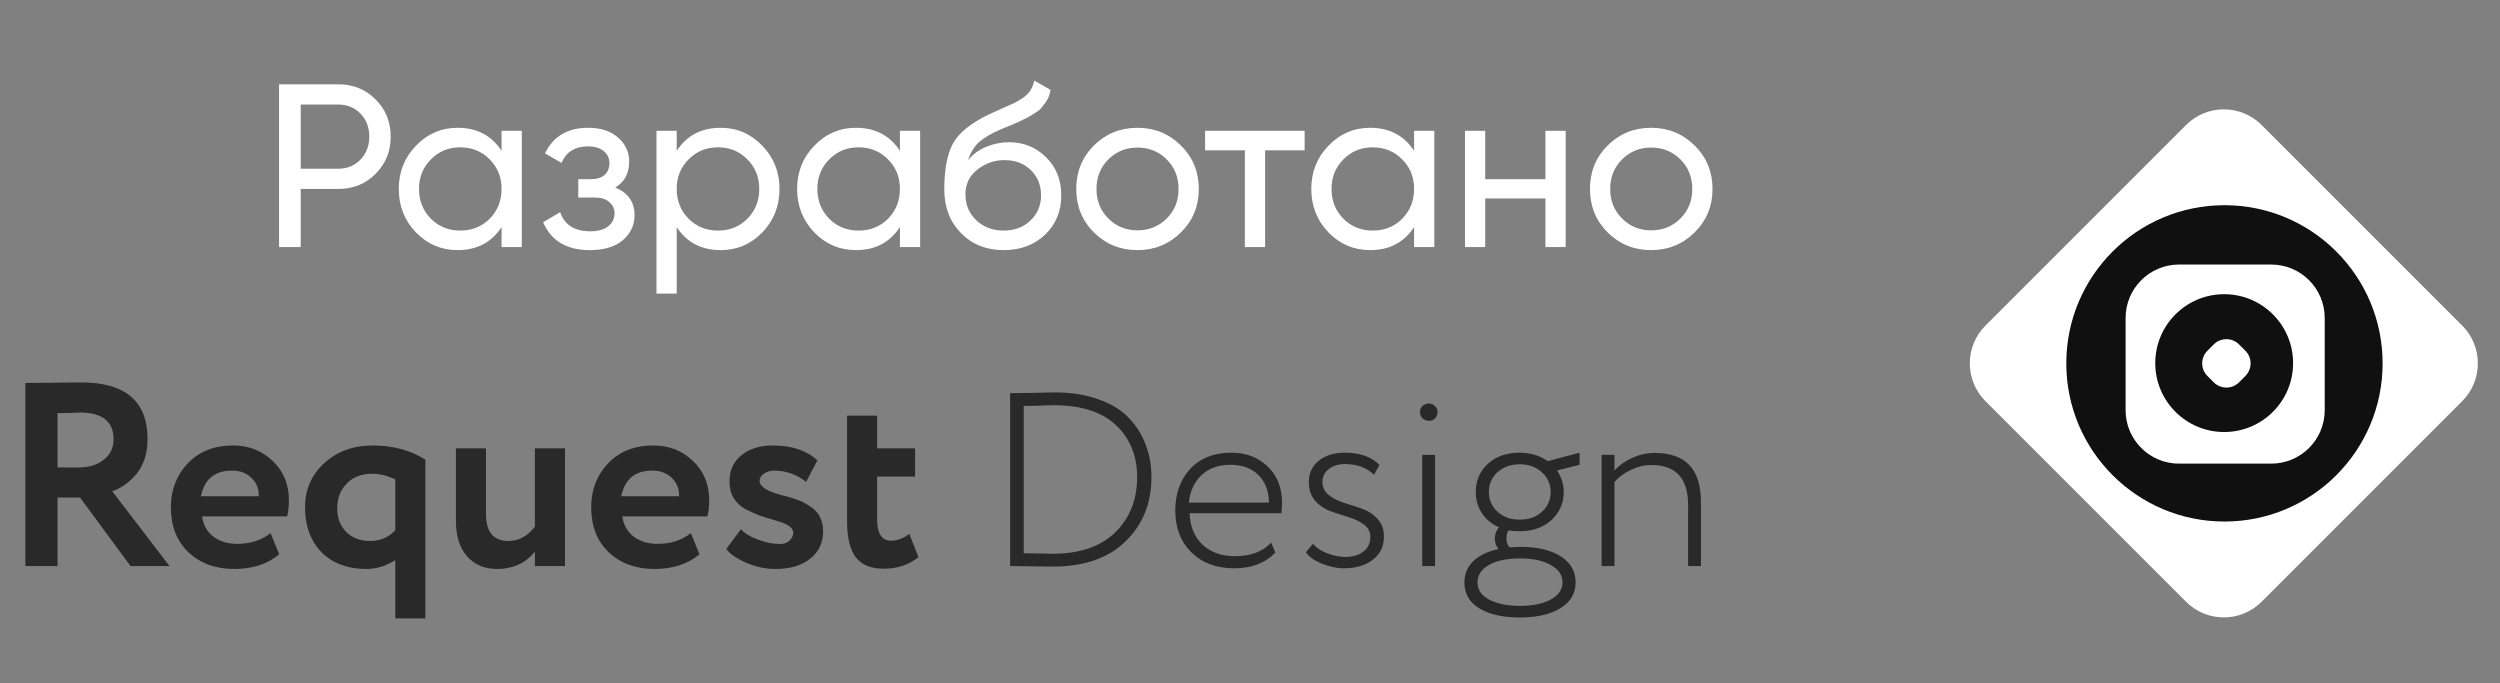 <svg width="172" height="47" viewBox="0 0 172 47" fill="none" xmlns="http://www.w3.org/2000/svg">
<rect x="0" y="0" width="172" height="47" fill="#808080" stroke="none"/>
<path d="M150.4 8.6L136.6 22.4C135.164 23.836 135.164 26.164 136.6 27.6L150.4 41.4C151.836 42.836 154.164 42.836 155.6 41.4L169.4 27.6C170.836 26.164 170.836 23.836 169.4 22.4L155.6 8.6C154.164 7.164 151.836 7.164 150.4 8.6Z" fill="white"/>
<path d="M153.043 35.882C159.053 35.882 163.924 31.01 163.924 25C163.924 18.99 159.053 14.118 153.043 14.118C147.033 14.118 142.161 18.99 142.161 25C142.161 31.01 147.033 35.882 153.043 35.882Z" fill="#101010"/>
<path d="M156.262 18.2H149.919C147.888 18.2 146.241 19.846 146.241 21.877V28.221C146.241 30.252 147.888 31.898 149.919 31.898H156.262C158.293 31.898 159.94 30.252 159.94 28.221V21.877C159.94 19.846 158.293 18.2 156.262 18.2Z" fill="white"/>
<path d="M153.024 29.723C155.642 29.723 157.765 27.601 157.765 24.982C157.765 22.363 155.642 20.241 153.024 20.241C150.405 20.241 148.282 22.363 148.282 24.982C148.282 27.601 150.405 29.723 153.024 29.723Z" fill="#101010"/>
<path d="M152.309 23.694L151.87 24.133C151.391 24.612 151.391 25.388 151.87 25.867L152.309 26.306C152.788 26.785 153.564 26.785 154.043 26.306L154.482 25.867C154.961 25.388 154.961 24.612 154.482 24.133L154.043 23.694C153.564 23.215 152.788 23.215 152.309 23.694Z" fill="white"/>
<path d="M3.96 34.231V38.947H1.746V26.347C2.37 26.347 3.048 26.341 3.78 26.329C4.512 26.317 5.112 26.311 5.58 26.311C8.628 26.311 10.152 27.607 10.152 30.199C10.152 31.159 9.906 31.951 9.414 32.575C8.922 33.175 8.358 33.583 7.722 33.799L11.664 38.947H8.982L5.508 34.231H3.96ZM5.472 28.381C5.412 28.381 5.316 28.387 5.184 28.399C5.052 28.399 4.866 28.405 4.626 28.417C4.386 28.417 4.164 28.417 3.96 28.417V32.161H5.4C6.108 32.161 6.684 31.987 7.128 31.639C7.584 31.291 7.812 30.817 7.812 30.217C7.812 28.993 7.032 28.381 5.472 28.381ZM18.615 36.679L19.209 38.137C18.405 38.809 17.373 39.145 16.113 39.145C14.817 39.145 13.761 38.755 12.945 37.975C12.153 37.207 11.757 36.181 11.757 34.897C11.757 33.697 12.147 32.689 12.927 31.873C13.707 31.057 14.745 30.649 16.041 30.649C17.109 30.649 18.015 31.003 18.759 31.711C19.503 32.419 19.875 33.319 19.875 34.411C19.875 34.891 19.833 35.263 19.749 35.527H13.899C13.983 36.115 14.241 36.577 14.673 36.913C15.117 37.249 15.669 37.417 16.329 37.417C17.229 37.417 17.991 37.171 18.615 36.679ZM15.951 32.377C14.775 32.377 14.067 32.965 13.827 34.141H17.805C17.817 33.625 17.649 33.205 17.301 32.881C16.965 32.545 16.515 32.377 15.951 32.377ZM29.266 42.547H27.196V38.533C26.572 38.941 25.906 39.145 25.198 39.145C23.914 39.145 22.888 38.761 22.12 37.993C21.364 37.213 20.986 36.181 20.986 34.897C20.986 33.685 21.424 32.677 22.3 31.873C23.188 31.057 24.298 30.649 25.63 30.649C27.022 30.649 28.234 30.973 29.266 31.621V42.547ZM25.468 37.219C26.164 37.219 26.74 36.973 27.196 36.481V32.989C26.656 32.725 26.128 32.593 25.612 32.593C24.868 32.593 24.28 32.821 23.848 33.277C23.416 33.721 23.2 34.291 23.2 34.987C23.2 35.635 23.404 36.169 23.812 36.589C24.232 37.009 24.784 37.219 25.468 37.219ZM36.801 30.847H38.871V38.947H36.801V37.957C36.153 38.749 35.289 39.145 34.209 39.145C33.345 39.145 32.655 38.857 32.139 38.281C31.623 37.705 31.365 36.877 31.365 35.797V30.847H33.435V35.365C33.435 36.601 33.951 37.219 34.983 37.219C35.691 37.219 36.297 36.889 36.801 36.229V30.847ZM47.531 36.679L48.125 38.137C47.321 38.809 46.289 39.145 45.029 39.145C43.733 39.145 42.677 38.755 41.861 37.975C41.069 37.207 40.673 36.181 40.673 34.897C40.673 33.697 41.063 32.689 41.843 31.873C42.623 31.057 43.661 30.649 44.957 30.649C46.025 30.649 46.931 31.003 47.675 31.711C48.419 32.419 48.791 33.319 48.791 34.411C48.791 34.891 48.749 35.263 48.665 35.527H42.815C42.899 36.115 43.157 36.577 43.589 36.913C44.033 37.249 44.585 37.417 45.245 37.417C46.145 37.417 46.907 37.171 47.531 36.679ZM44.867 32.377C43.691 32.377 42.983 32.965 42.743 34.141H46.721C46.733 33.625 46.565 33.205 46.217 32.881C45.881 32.545 45.431 32.377 44.867 32.377ZM50.189 33.115C50.189 32.359 50.465 31.759 51.017 31.315C51.569 30.871 52.283 30.649 53.159 30.649C54.479 30.649 55.505 30.991 56.237 31.675L55.463 33.151C54.803 32.635 54.071 32.377 53.267 32.377C52.979 32.377 52.739 32.449 52.547 32.593C52.355 32.725 52.259 32.887 52.259 33.079C52.259 33.475 52.769 33.805 53.789 34.069C54.161 34.153 54.491 34.249 54.779 34.357C55.067 34.453 55.361 34.597 55.661 34.789C55.973 34.969 56.213 35.209 56.381 35.509C56.549 35.809 56.633 36.157 56.633 36.553C56.633 37.345 56.333 37.975 55.733 38.443C55.145 38.911 54.353 39.145 53.357 39.145C52.649 39.145 51.959 38.995 51.287 38.695C50.603 38.383 50.165 38.071 49.973 37.759L50.981 36.409C51.209 36.685 51.587 36.919 52.115 37.111C52.655 37.315 53.117 37.417 53.501 37.417C53.969 37.465 54.299 37.315 54.491 36.967C54.683 36.607 54.557 36.313 54.113 36.085C53.933 35.989 53.651 35.887 53.267 35.779C52.895 35.671 52.547 35.563 52.223 35.455C51.911 35.335 51.587 35.185 51.251 35.005C50.927 34.825 50.669 34.579 50.477 34.267C50.285 33.943 50.189 33.559 50.189 33.115ZM58.277 35.869V28.597H60.347V30.847H62.957V32.791H60.347V35.743C60.347 36.715 60.671 37.201 61.319 37.201C61.727 37.201 62.141 37.045 62.561 36.733L63.191 38.335C62.531 38.863 61.733 39.127 60.797 39.127C59.921 39.127 59.279 38.863 58.871 38.335C58.475 37.795 58.277 36.973 58.277 35.869ZM69.649 38.947H69.496V27.047H69.683C70.171 27.047 70.624 27.042 71.043 27.03C71.882 27.008 72.381 26.996 72.539 26.996C73.684 26.996 74.693 27.155 75.565 27.472C76.449 27.778 77.152 28.209 77.673 28.764C78.195 29.308 78.58 29.926 78.829 30.617C79.09 31.297 79.22 32.034 79.22 32.827C79.22 34.618 78.625 36.091 77.435 37.247C76.257 38.403 74.579 38.981 72.403 38.981C71.916 38.981 71.468 38.976 71.06 38.964C70.652 38.953 70.182 38.947 69.649 38.947ZM72.505 27.88C72.256 27.88 71.888 27.892 71.4 27.914C70.924 27.926 70.601 27.931 70.431 27.931V38.063C70.805 38.063 71.157 38.069 71.485 38.08C71.814 38.08 72.052 38.086 72.199 38.097C72.347 38.097 72.426 38.097 72.437 38.097C74.285 38.097 75.713 37.61 76.721 36.635C77.73 35.649 78.234 34.38 78.234 32.827C78.234 31.365 77.753 30.175 76.789 29.257C75.815 28.339 74.387 27.88 72.505 27.88ZM87.456 37.332L87.745 38.012C87.053 38.738 86.112 39.1 84.922 39.1C83.698 39.1 82.718 38.738 81.981 38.012C81.234 37.287 80.859 36.324 80.859 35.122C80.859 33.966 81.2 33.014 81.879 32.266C82.571 31.518 83.523 31.144 84.736 31.144C85.722 31.144 86.549 31.462 87.218 32.096C87.875 32.72 88.204 33.553 88.204 34.595C88.204 34.867 88.186 35.105 88.153 35.309H81.846C81.879 36.227 82.18 36.953 82.746 37.485C83.313 38.007 84.055 38.267 84.974 38.267C86.039 38.267 86.866 37.956 87.456 37.332ZM84.65 31.977C83.835 31.977 83.171 32.215 82.662 32.691C82.163 33.167 81.874 33.796 81.794 34.578H87.302C87.291 33.774 87.047 33.139 86.572 32.674C86.096 32.21 85.455 31.977 84.65 31.977ZM94.28 36.941C94.28 36.59 94.132 36.307 93.838 36.091C93.554 35.876 93.203 35.706 92.784 35.581C92.376 35.457 91.962 35.321 91.543 35.173C91.123 35.015 90.766 34.771 90.472 34.442C90.188 34.102 90.047 33.677 90.047 33.167C90.047 32.555 90.273 32.068 90.727 31.705C91.18 31.331 91.775 31.144 92.512 31.144C93.566 31.144 94.365 31.428 94.909 31.994L94.535 32.657C94.013 32.17 93.345 31.926 92.529 31.926C92.075 31.926 91.701 32.045 91.407 32.283C91.123 32.51 90.982 32.799 90.982 33.15C90.982 33.513 91.123 33.813 91.407 34.051C91.701 34.278 92.053 34.459 92.461 34.595C92.88 34.72 93.299 34.856 93.719 35.003C94.138 35.151 94.489 35.383 94.773 35.7C95.067 36.018 95.215 36.42 95.215 36.907C95.215 37.599 94.954 38.137 94.433 38.522C93.923 38.908 93.265 39.1 92.461 39.1C91.962 39.1 91.441 38.987 90.897 38.76C90.387 38.545 90.035 38.29 89.843 37.995L90.336 37.417C90.551 37.678 90.874 37.893 91.305 38.063C91.747 38.233 92.166 38.318 92.563 38.318C93.061 38.318 93.469 38.199 93.787 37.961C94.115 37.712 94.28 37.372 94.28 36.941ZM98.733 38.947H97.849V31.297H98.733V38.947ZM97.696 28.322C97.696 28.152 97.758 28.016 97.883 27.914C98.008 27.812 98.155 27.761 98.325 27.761C98.472 27.761 98.603 27.818 98.716 27.931C98.841 28.033 98.903 28.164 98.903 28.322C98.903 28.515 98.846 28.668 98.733 28.781C98.631 28.895 98.495 28.951 98.325 28.951C98.144 28.951 97.991 28.895 97.866 28.781C97.753 28.668 97.696 28.515 97.696 28.322ZM100.752 40.069C100.752 39.491 100.956 39.004 101.364 38.607C101.772 38.211 102.35 37.933 103.098 37.774C102.928 37.57 102.843 37.327 102.843 37.043C102.843 36.76 102.939 36.505 103.132 36.278C102.633 36.063 102.242 35.74 101.959 35.309C101.675 34.879 101.534 34.391 101.534 33.847C101.534 33.065 101.811 32.419 102.367 31.909C102.922 31.399 103.653 31.144 104.56 31.144C105.285 31.144 105.925 31.337 106.481 31.722H106.498L108.674 31.144V31.977L107.127 32.368C107.433 32.833 107.586 33.326 107.586 33.847C107.586 34.607 107.302 35.253 106.736 35.785C106.169 36.295 105.444 36.55 104.56 36.55C104.242 36.55 103.987 36.528 103.795 36.482C103.693 36.63 103.642 36.817 103.642 37.043C103.642 37.304 103.715 37.508 103.863 37.655C104.293 37.633 104.531 37.621 104.577 37.621C105.744 37.621 106.673 37.837 107.365 38.267C108.056 38.698 108.402 39.299 108.402 40.069C108.402 40.829 108.056 41.418 107.365 41.837C106.673 42.268 105.744 42.483 104.577 42.483C103.398 42.483 102.463 42.274 101.772 41.854C101.092 41.435 100.752 40.84 100.752 40.069ZM101.653 40.069C101.653 40.568 101.913 40.959 102.435 41.242C102.967 41.537 103.681 41.684 104.577 41.684C105.461 41.684 106.169 41.537 106.702 41.242C107.234 40.948 107.501 40.557 107.501 40.069C107.501 39.571 107.234 39.174 106.702 38.879C106.18 38.573 105.472 38.42 104.577 38.42C103.693 38.42 102.984 38.568 102.452 38.862C101.919 39.157 101.653 39.559 101.653 40.069ZM103.03 32.487C102.633 32.85 102.435 33.303 102.435 33.847C102.435 34.391 102.633 34.845 103.03 35.207C103.426 35.57 103.936 35.751 104.56 35.751C105.183 35.751 105.693 35.57 106.09 35.207C106.486 34.845 106.685 34.391 106.685 33.847C106.685 33.303 106.481 32.85 106.073 32.487C105.676 32.125 105.172 31.943 104.56 31.943C103.959 31.943 103.449 32.125 103.03 32.487ZM111.075 38.947H110.191V31.297H111.075V32.368C111.392 32.017 111.8 31.728 112.299 31.501C112.809 31.275 113.319 31.161 113.829 31.161C114.894 31.161 115.693 31.439 116.226 31.994C116.758 32.55 117.025 33.411 117.025 34.578V38.947H116.141V34.748C116.141 32.912 115.302 31.994 113.625 31.994C113.137 31.994 112.661 32.108 112.197 32.334C111.732 32.55 111.358 32.827 111.075 33.167V38.947Z" fill="#292929"/>
<path d="M23.264 5.8C24.299 5.8 25.157 6.147 25.84 6.84C26.533 7.523 26.88 8.376 26.88 9.4C26.88 10.413 26.533 11.267 25.84 11.96C25.157 12.653 24.299 13 23.264 13H20.688V17H19.2V5.8H23.264ZM23.264 11.608C23.883 11.608 24.395 11.4 24.8 10.984C25.205 10.557 25.408 10.029 25.408 9.4C25.408 8.76 25.205 8.232 24.8 7.816C24.395 7.4 23.883 7.192 23.264 7.192H20.688V11.608H23.264ZM34.508 9H35.9V17H34.508V15.624C33.815 16.68 32.807 17.208 31.484 17.208C30.364 17.208 29.41 16.803 28.62 15.992C27.831 15.171 27.436 14.173 27.436 13C27.436 11.827 27.831 10.835 28.62 10.024C29.41 9.203 30.364 8.792 31.484 8.792C32.807 8.792 33.815 9.32 34.508 10.376V9ZM31.66 15.864C32.471 15.864 33.148 15.592 33.692 15.048C34.236 14.493 34.508 13.811 34.508 13C34.508 12.189 34.236 11.512 33.692 10.968C33.148 10.413 32.471 10.136 31.66 10.136C30.86 10.136 30.188 10.413 29.644 10.968C29.1 11.512 28.828 12.189 28.828 13C28.828 13.811 29.1 14.493 29.644 15.048C30.188 15.592 30.86 15.864 31.66 15.864ZM42.329 12.904C43.215 13.267 43.657 13.901 43.657 14.808C43.657 15.48 43.391 16.051 42.857 16.52C42.324 16.979 41.566 17.208 40.585 17.208C38.985 17.208 37.913 16.568 37.369 15.288L38.537 14.6C38.846 15.475 39.535 15.912 40.601 15.912C41.135 15.912 41.545 15.8 41.833 15.576C42.132 15.341 42.281 15.043 42.281 14.68C42.281 14.36 42.158 14.099 41.913 13.896C41.678 13.693 41.358 13.592 40.953 13.592H39.785V12.328H40.649C41.054 12.328 41.369 12.232 41.593 12.04C41.817 11.837 41.929 11.565 41.929 11.224C41.929 10.883 41.796 10.605 41.529 10.392C41.273 10.179 40.916 10.072 40.457 10.072C39.561 10.072 38.953 10.451 38.633 11.208L37.497 10.552C38.062 9.379 39.049 8.792 40.457 8.792C41.332 8.792 42.02 9.016 42.521 9.464C43.033 9.912 43.289 10.461 43.289 11.112C43.289 11.923 42.969 12.52 42.329 12.904ZM49.581 8.792C50.701 8.792 51.656 9.203 52.445 10.024C53.235 10.835 53.629 11.827 53.629 13C53.629 14.173 53.235 15.171 52.445 15.992C51.656 16.803 50.701 17.208 49.581 17.208C48.259 17.208 47.251 16.68 46.557 15.624V20.2H45.165V9H46.557V10.376C47.251 9.32 48.259 8.792 49.581 8.792ZM49.405 15.864C50.205 15.864 50.877 15.592 51.421 15.048C51.965 14.493 52.237 13.811 52.237 13C52.237 12.189 51.965 11.512 51.421 10.968C50.877 10.413 50.205 10.136 49.405 10.136C48.595 10.136 47.917 10.413 47.373 10.968C46.829 11.512 46.557 12.189 46.557 13C46.557 13.811 46.829 14.493 47.373 15.048C47.917 15.592 48.595 15.864 49.405 15.864ZM61.914 9H63.306V17H61.914V15.624C61.221 16.68 60.213 17.208 58.89 17.208C57.77 17.208 56.816 16.803 56.026 15.992C55.237 15.171 54.842 14.173 54.842 13C54.842 11.827 55.237 10.835 56.026 10.024C56.816 9.203 57.77 8.792 58.89 8.792C60.213 8.792 61.221 9.32 61.914 10.376V9ZM59.066 15.864C59.877 15.864 60.554 15.592 61.098 15.048C61.642 14.493 61.914 13.811 61.914 13C61.914 12.189 61.642 11.512 61.098 10.968C60.554 10.413 59.877 10.136 59.066 10.136C58.266 10.136 57.594 10.413 57.05 10.968C56.506 11.512 56.234 12.189 56.234 13C56.234 13.811 56.506 14.493 57.05 15.048C57.594 15.592 58.266 15.864 59.066 15.864ZM69.047 17.208C67.863 17.208 66.887 16.819 66.119 16.04C65.351 15.261 64.967 14.259 64.967 13.032C64.967 11.667 65.165 10.616 65.559 9.88C65.965 9.144 66.786 8.477 68.023 7.88C68.247 7.773 68.551 7.635 68.935 7.464C69.33 7.293 69.618 7.165 69.799 7.08C69.981 6.984 70.183 6.861 70.407 6.712C70.631 6.552 70.797 6.381 70.903 6.2C71.021 6.008 71.106 5.789 71.159 5.544L72.279 6.184C72.247 6.355 72.205 6.515 72.151 6.664C72.098 6.803 72.018 6.941 71.911 7.08C71.815 7.208 71.73 7.32 71.655 7.416C71.581 7.512 71.453 7.619 71.271 7.736C71.101 7.843 70.973 7.923 70.887 7.976C70.813 8.029 70.658 8.109 70.423 8.216C70.199 8.323 70.045 8.397 69.959 8.44C69.885 8.472 69.709 8.547 69.431 8.664C69.154 8.771 68.983 8.84 68.919 8.872C68.194 9.181 67.661 9.496 67.319 9.816C66.989 10.136 66.749 10.541 66.599 11.032C66.941 10.605 67.367 10.291 67.879 10.088C68.391 9.885 68.903 9.784 69.415 9.784C70.418 9.784 71.266 10.125 71.959 10.808C72.663 11.491 73.015 12.371 73.015 13.448C73.015 14.536 72.642 15.437 71.895 16.152C71.149 16.856 70.199 17.208 69.047 17.208ZM67.175 15.16C67.677 15.629 68.301 15.864 69.047 15.864C69.794 15.864 70.407 15.635 70.887 15.176C71.378 14.717 71.623 14.141 71.623 13.448C71.623 12.733 71.389 12.152 70.919 11.704C70.461 11.245 69.853 11.016 69.095 11.016C68.413 11.016 67.794 11.235 67.239 11.672C66.695 12.099 66.423 12.664 66.423 13.368C66.423 14.093 66.674 14.691 67.175 15.16ZM81.246 15.992C80.424 16.803 79.427 17.208 78.254 17.208C77.08 17.208 76.083 16.803 75.261 15.992C74.451 15.181 74.046 14.184 74.046 13C74.046 11.816 74.451 10.819 75.261 10.008C76.083 9.197 77.08 8.792 78.254 8.792C79.427 8.792 80.424 9.197 81.246 10.008C82.067 10.819 82.478 11.816 82.478 13C82.478 14.184 82.067 15.181 81.246 15.992ZM78.254 15.848C79.053 15.848 79.725 15.576 80.269 15.032C80.814 14.488 81.085 13.811 81.085 13C81.085 12.189 80.814 11.512 80.269 10.968C79.725 10.424 79.053 10.152 78.254 10.152C77.464 10.152 76.797 10.424 76.254 10.968C75.71 11.512 75.438 12.189 75.438 13C75.438 13.811 75.71 14.488 76.254 15.032C76.797 15.576 77.464 15.848 78.254 15.848ZM89.758 9V10.344H87.038V17H85.646V10.344H82.91V9H89.758ZM97.289 9H98.681V17H97.289V15.624C96.596 16.68 95.588 17.208 94.265 17.208C93.145 17.208 92.191 16.803 91.401 15.992C90.612 15.171 90.217 14.173 90.217 13C90.217 11.827 90.612 10.835 91.401 10.024C92.191 9.203 93.145 8.792 94.265 8.792C95.588 8.792 96.596 9.32 97.289 10.376V9ZM94.441 15.864C95.252 15.864 95.929 15.592 96.473 15.048C97.017 14.493 97.289 13.811 97.289 13C97.289 12.189 97.017 11.512 96.473 10.968C95.929 10.413 95.252 10.136 94.441 10.136C93.641 10.136 92.969 10.413 92.425 10.968C91.881 11.512 91.609 12.189 91.609 13C91.609 13.811 91.881 14.493 92.425 15.048C92.969 15.592 93.641 15.864 94.441 15.864ZM106.326 9H107.718V17H106.326V13.656H102.182V17H100.79V9H102.182V12.328H106.326V9ZM116.589 15.992C115.768 16.803 114.771 17.208 113.597 17.208C112.424 17.208 111.427 16.803 110.605 15.992C109.795 15.181 109.389 14.184 109.389 13C109.389 11.816 109.795 10.819 110.605 10.008C111.427 9.197 112.424 8.792 113.597 8.792C114.771 8.792 115.768 9.197 116.589 10.008C117.411 10.819 117.821 11.816 117.821 13C117.821 14.184 117.411 15.181 116.589 15.992ZM113.597 15.848C114.397 15.848 115.069 15.576 115.613 15.032C116.157 14.488 116.429 13.811 116.429 13C116.429 12.189 116.157 11.512 115.613 10.968C115.069 10.424 114.397 10.152 113.597 10.152C112.808 10.152 112.141 10.424 111.597 10.968C111.053 11.512 110.781 12.189 110.781 13C110.781 13.811 111.053 14.488 111.597 15.032C112.141 15.576 112.808 15.848 113.597 15.848Z" fill="white"/>
</svg>

